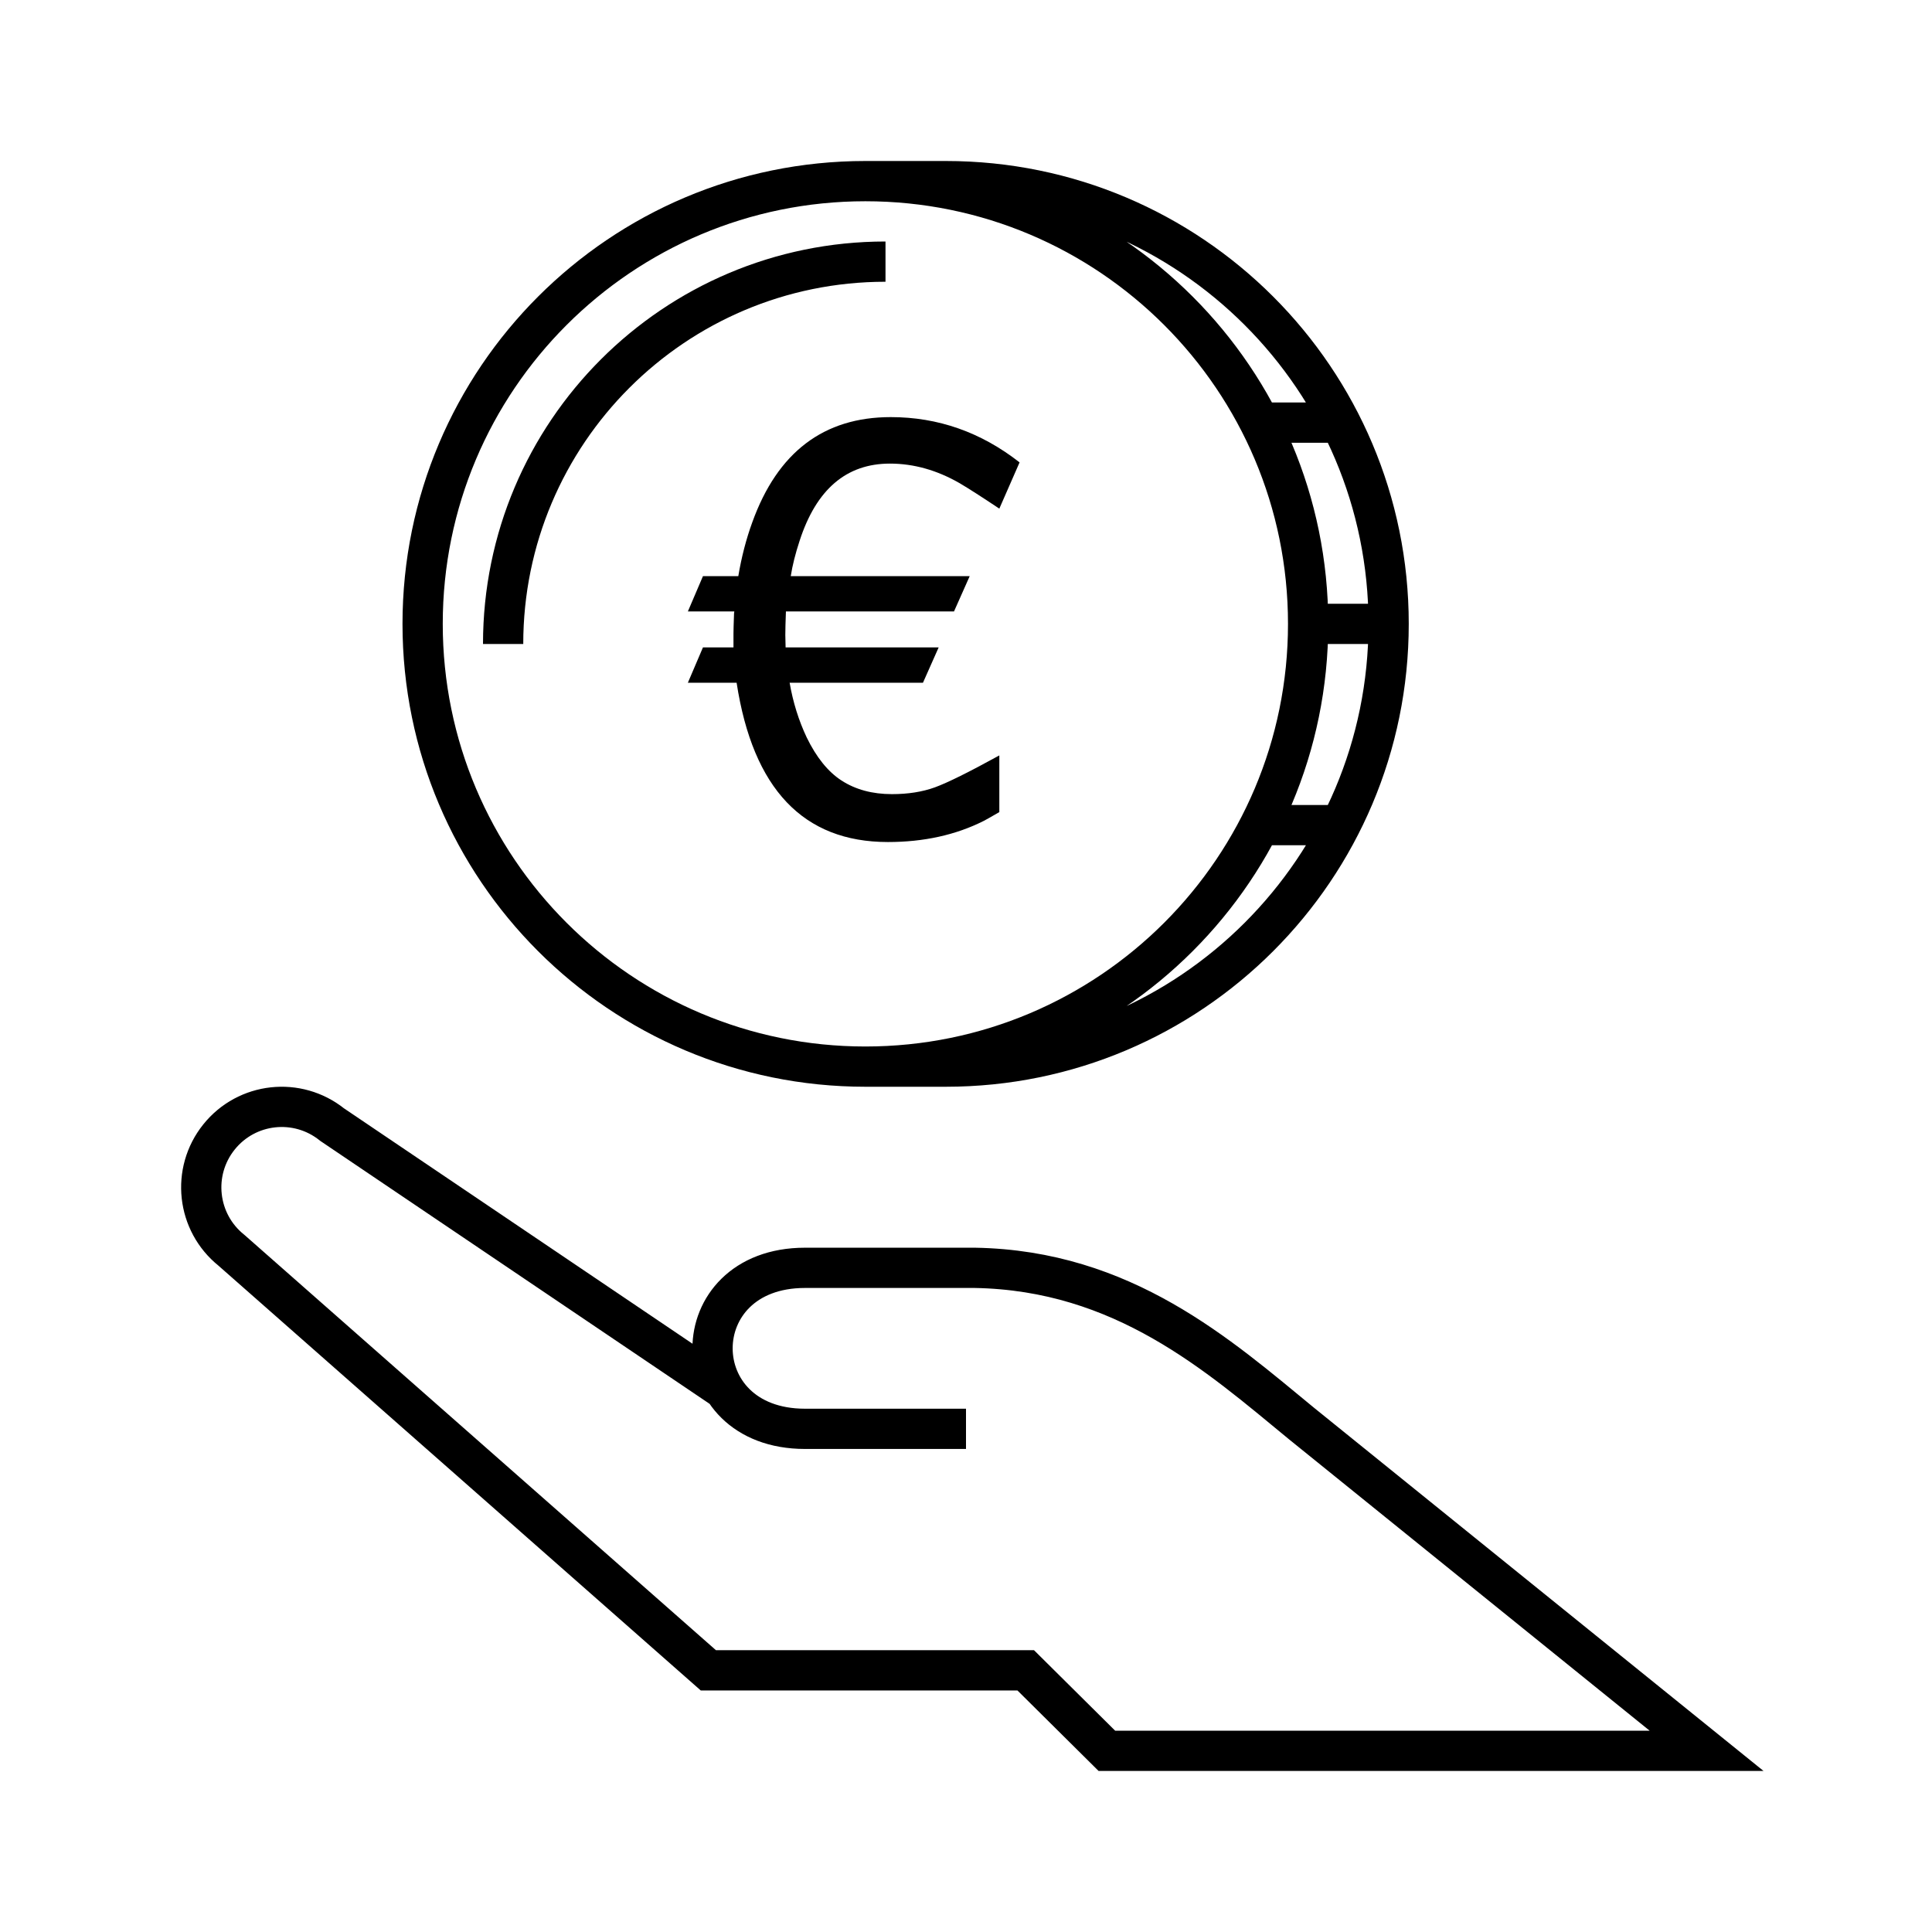 <svg xmlns="http://www.w3.org/2000/svg" width="48" height="48" viewBox="0 0 48 48">
  <g fill="none" fill-rule="evenodd">
    <path fill="#000" d="M18.223,16.084 L18.223,16.035 L18.223,15.744 C18.223,15.674 18.227,15.506 18.237,15.242 L18.244,15.191 L17.09,15.191 L17.465,14.314 L18.343,14.314 C18.423,13.838 18.539,13.391 18.69,12.977 C19.318,11.234 20.465,10.363 22.131,10.363 C23.306,10.363 24.373,10.738 25.331,11.488 L24.828,12.637 C24.404,12.354 24.076,12.143 23.844,12.006 C23.278,11.68 22.7,11.518 22.11,11.518 C21.029,11.518 20.281,12.156 19.866,13.436 C19.762,13.752 19.688,14.045 19.646,14.314 L24.092,14.314 L23.702,15.191 L19.526,15.191 C19.516,15.451 19.511,15.647 19.511,15.779 C19.511,15.846 19.514,15.947 19.518,16.084 L23.321,16.084 L22.931,16.962 L19.618,16.962 C19.702,17.448 19.844,17.901 20.042,18.321 C20.283,18.816 20.571,19.174 20.906,19.391 C21.255,19.617 21.673,19.73 22.16,19.73 C22.56,19.73 22.917,19.674 23.228,19.561 C23.54,19.447 24.074,19.183 24.828,18.768 L24.828,20.176 C24.616,20.299 24.487,20.372 24.439,20.396 C23.745,20.745 22.952,20.92 22.06,20.92 C19.96,20.92 18.706,19.601 18.301,16.962 L17.09,16.962 L17.465,16.084 L18.223,16.084 Z"/>
    <path stroke="#000" d="M21.5,4.5 L23.5,4.5 C29.574,4.5 34.5,9.426 34.5,15.5 C34.5,21.576 29.574,26.5 23.5,26.5 L21.5,26.5 M31.3,10.5 L33.3,10.5 M32.5,15.5 L34.5,15.5 M31.301,20.5 L33.301,20.5 M21.5,4.5 C27.574,4.5 32.5,9.426 32.5,15.5 C32.5,21.576 27.574,26.5 21.5,26.5 C15.426,26.5 10.5,21.576 10.5,15.5 C10.5,9.426 15.426,4.5 21.5,4.5 Z M12.5,16 C12.5,10.754 16.754,6.5 22,6.5 M17.993,34.52 L8.252,27.941 C7.39,27.249 6.131,27.386 5.44,28.249 C4.749,29.111 4.887,30.37 5.748,31.061 L17.599,41.499 L25.484,41.499 L27.5,43.499 L42.4,43.499 L32.344,35.374 C30.269,33.667 27.906,31.562 24.219,31.499 L20,31.499 C16.937,31.499 16.937,35.499 20,35.499 L24,35.499"/>
  </g>
</svg>
